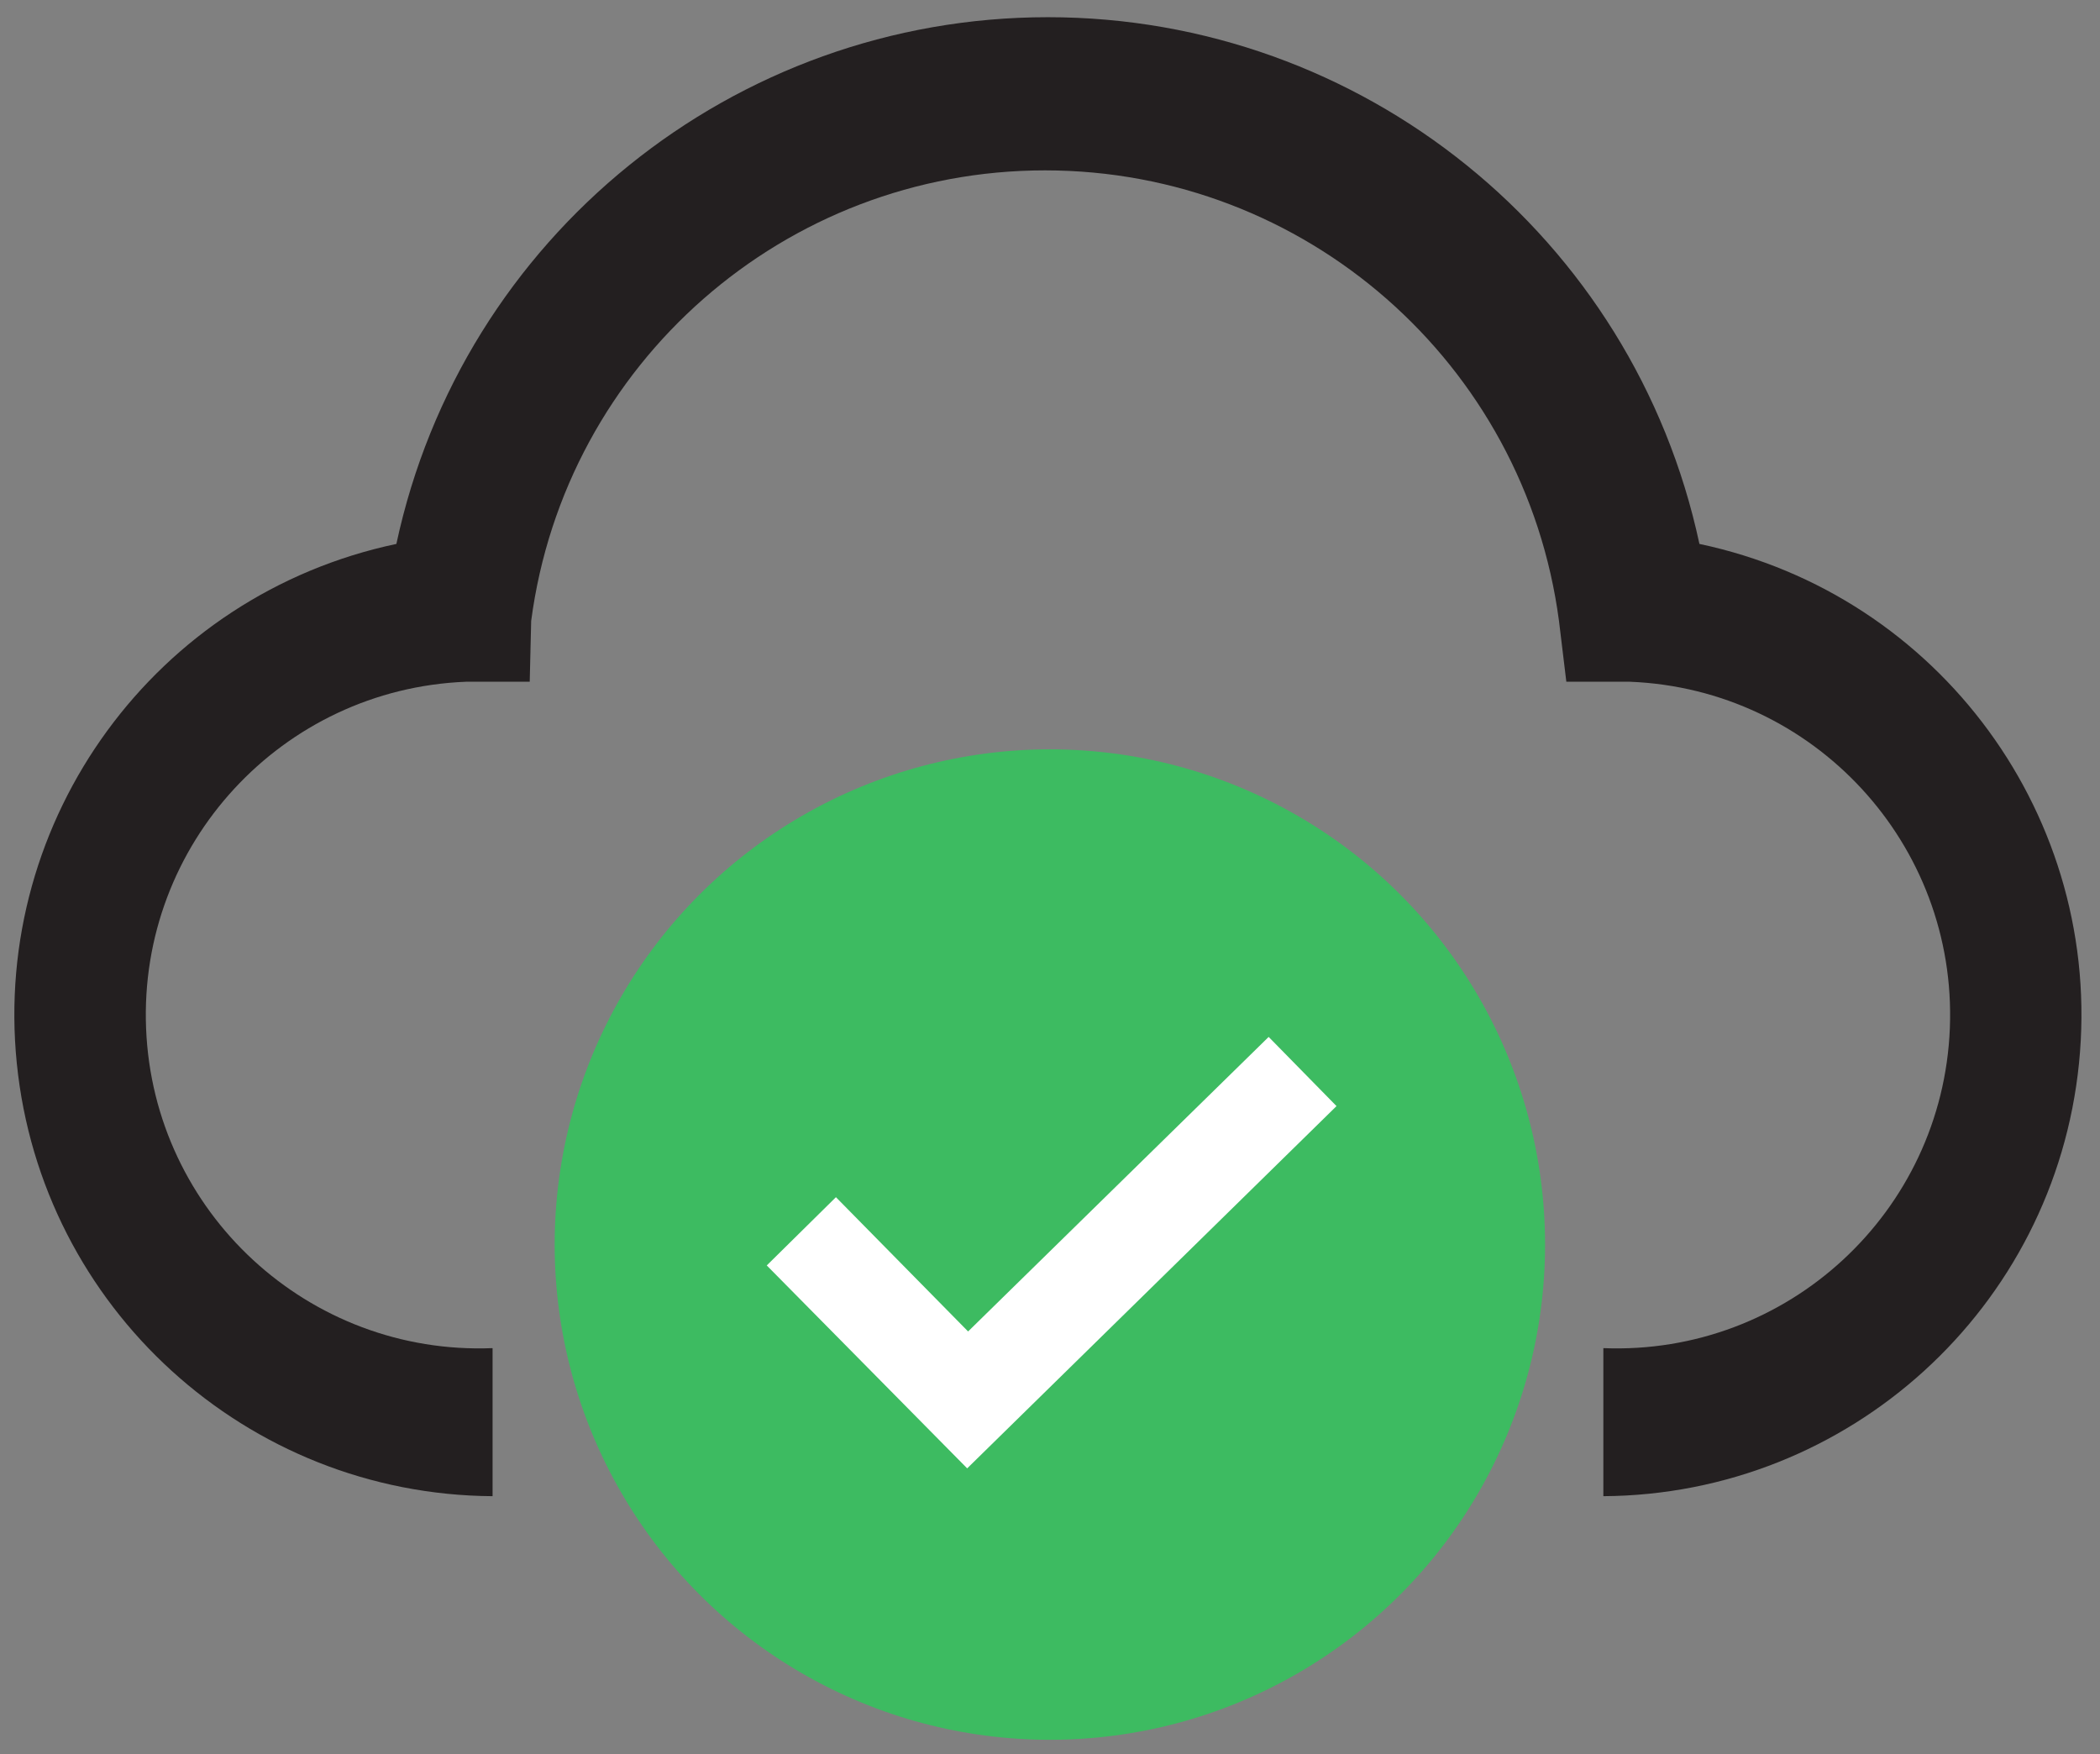 <?xml version="1.0" encoding="utf-8"?>
<!-- Generator: Adobe Illustrator 23.1.1, SVG Export Plug-In . SVG Version: 6.00 Build 0)  -->
<svg version="1.0" id="Layer_1" xmlns="http://www.w3.org/2000/svg" xmlns:xlink="http://www.w3.org/1999/xlink" x="0px" y="0px"
	 viewBox="0 0 16 13.365" style="enable-background:new 0 0 16 13.365;" xml:space="preserve">
<rect x="0" y="0" width="16" height="13.365" fill="#808080" stroke="none"/>
<style type="text/css">
	.st0{fill-rule:evenodd;clip-rule:evenodd;fill:#3DBB61;}
	.st1{fill:#FFFFFF;}
</style>
<title>Add Cloud_468630</title>
<desc>Created with Sketch.</desc>
<g>
</g>
<g>
	<g>
		<g>
			<g>
				<g>
					<defs>
						<path id="SVGID_1_" d="M3.753,11.399C1.88,11.387,0.316,9.965,0.128,8.101s1.059-3.57,2.892-3.957
							c0.502-2.341,2.571-4.013,4.964-4.013s4.463,1.672,4.964,4.013c1.833,0.387,3.08,2.093,2.892,3.957
							c-0.188,1.864-1.751,3.286-3.624,3.298v-1.128c1.402,0.056,2.584-1.035,2.64-2.437s-1.035-2.584-2.437-2.64h-0.485
							l-0.056-0.463c-0.26-1.965-1.935-3.433-3.916-3.433c-1.982,0-3.656,1.469-3.915,3.433L4.036,5.194H3.55
							C2.148,5.25,1.057,6.432,1.113,7.834s1.238,2.493,2.64,2.437L3.753,11.399z"/>
					</defs>
					<use xlink:href="#SVGID_1_"  style="overflow:visible;fill:#231F20;"/>
					<clipPath id="SVGID_2_">
						<use xlink:href="#SVGID_1_"  style="overflow:visible;"/>
					</clipPath>
				</g>
			</g>
		</g>
	</g>
</g>
<circle class="st0" cx="7.999" cy="9.482" r="3.773"/>
<polygon class="st1" points="7.369,11.187 5.842,9.641 6.369,9.121 7.376,10.144 9.666,7.9 10.183,8.427 "/>
</svg>

